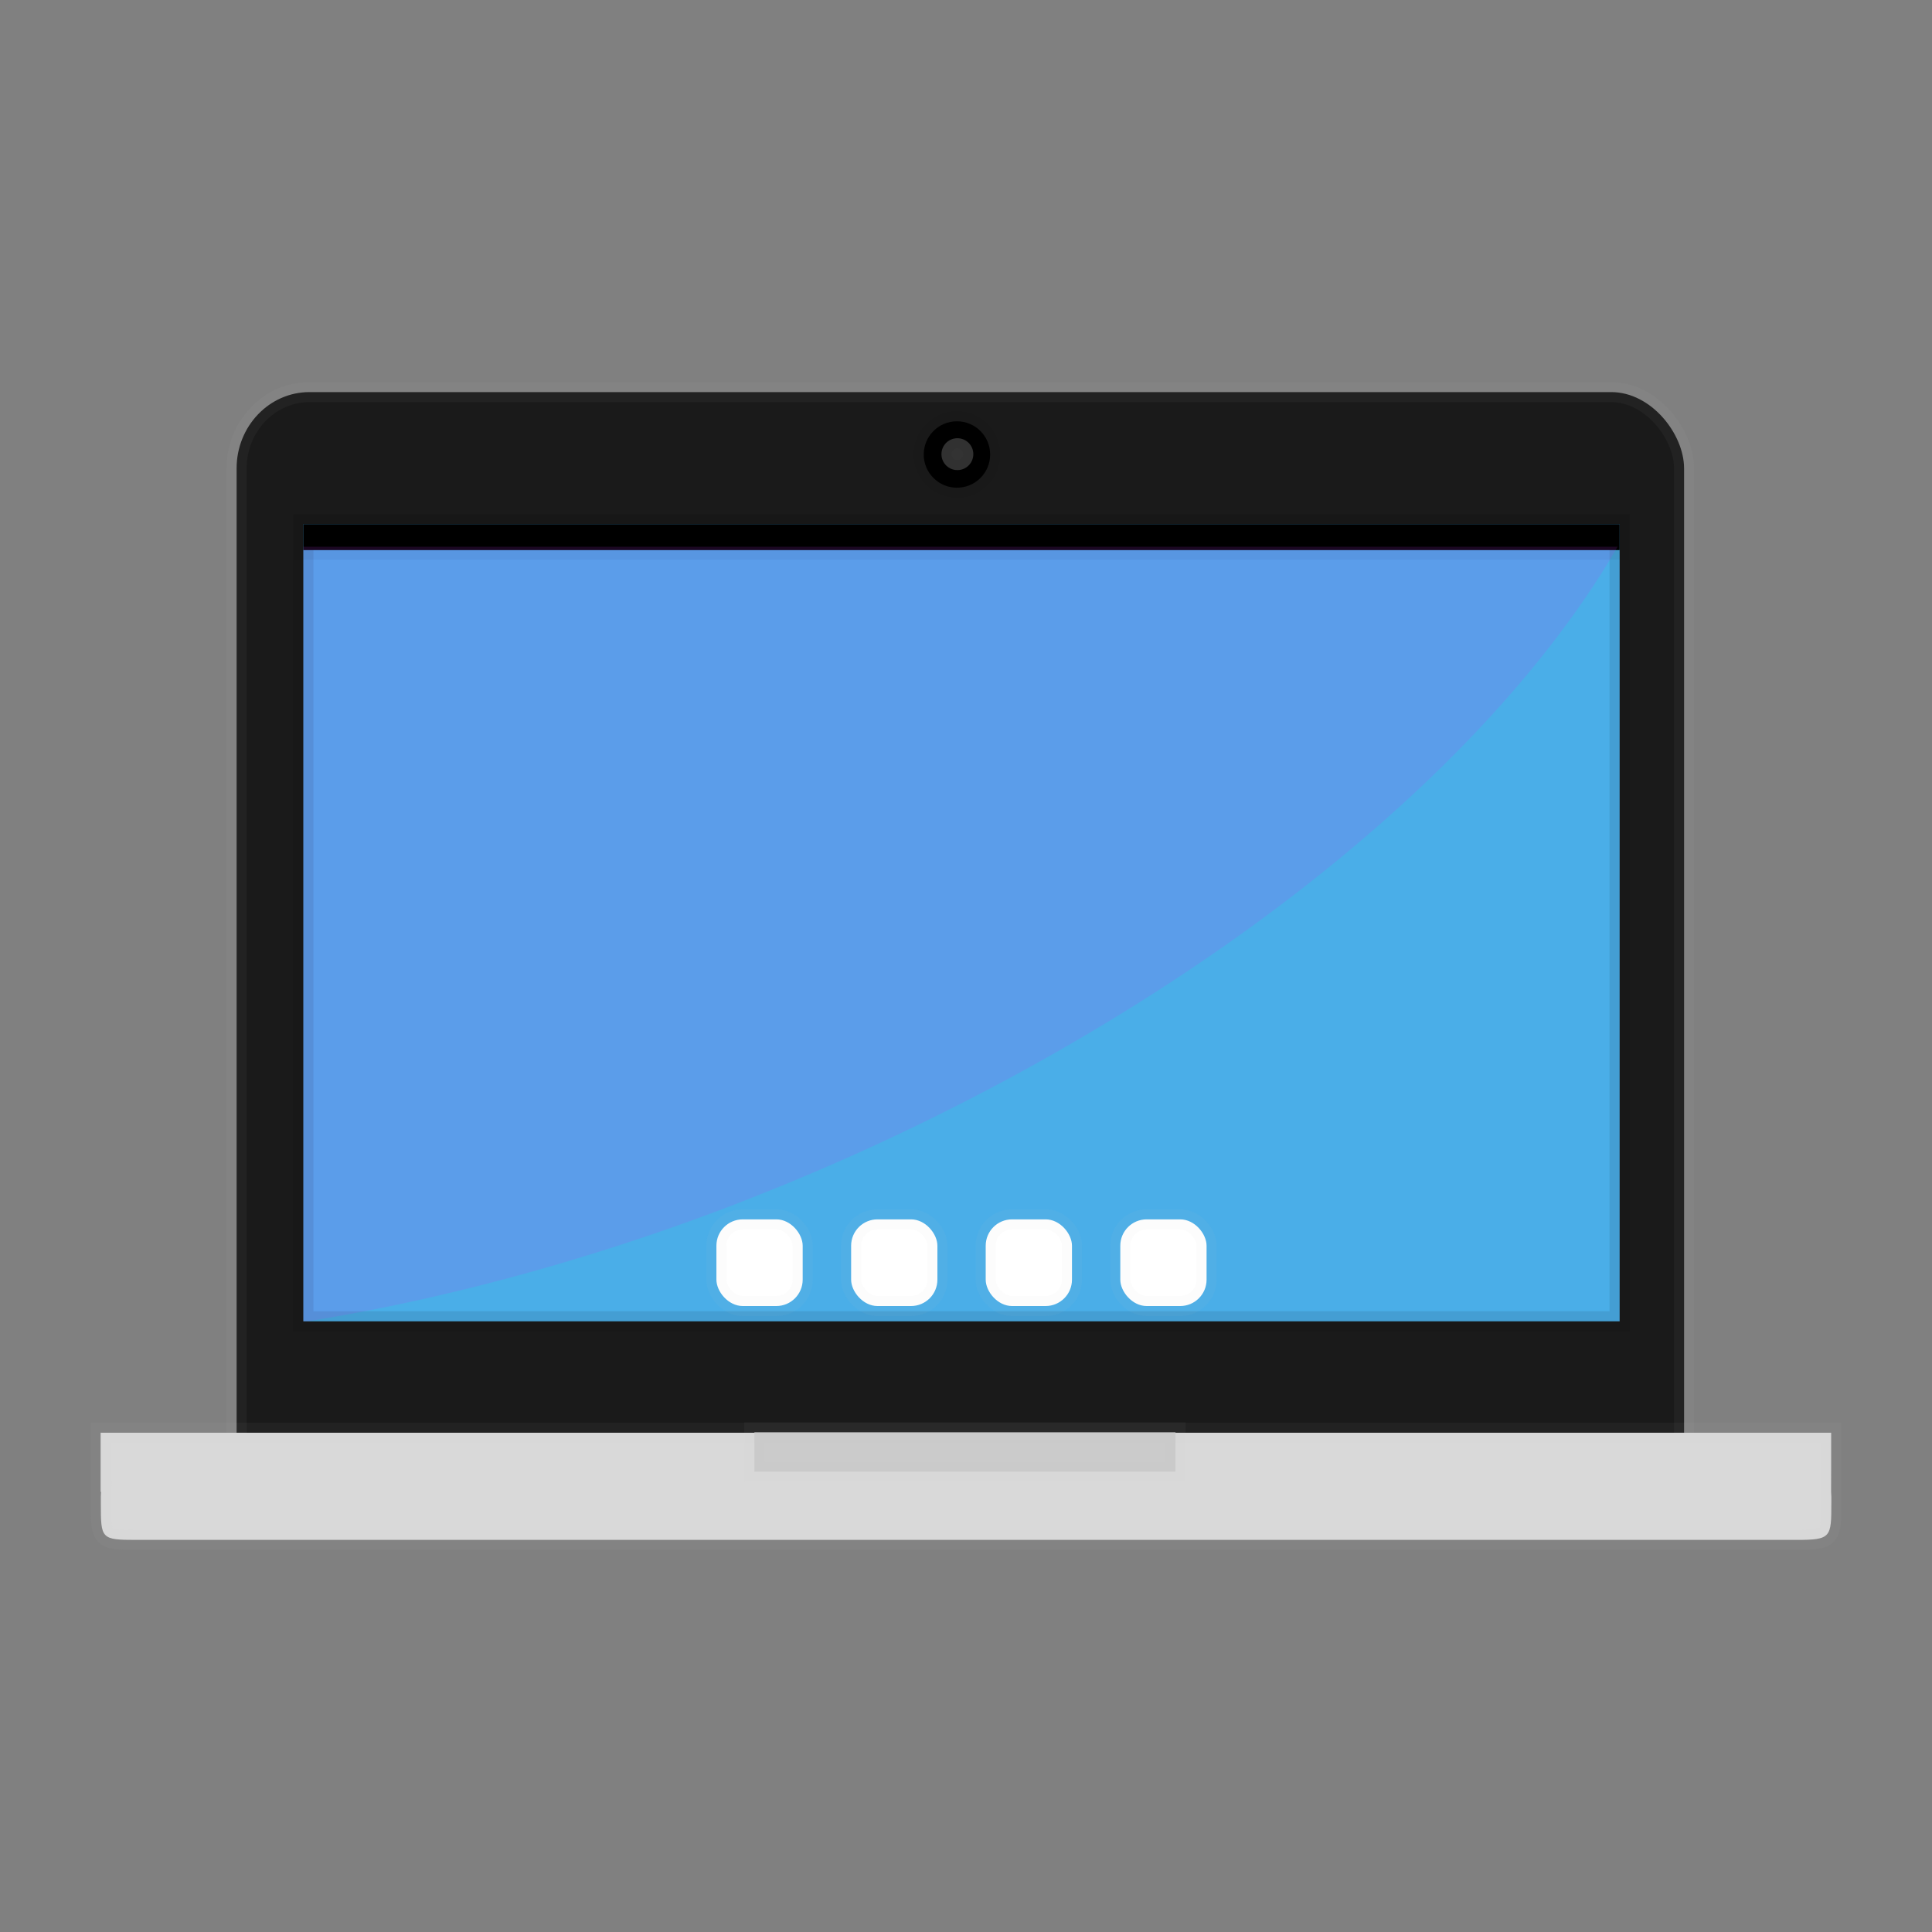 <?xml version="1.0" encoding="UTF-8" standalone="no"?>
<svg
   xmlns:dc="http://purl.org/dc/elements/1.1/"
   xmlns:cc="http://creativecommons.org/ns#"
   xmlns:rdf="http://www.w3.org/1999/02/22-rdf-syntax-ns#"
   xmlns:svg="http://www.w3.org/2000/svg"
   xmlns="http://www.w3.org/2000/svg"
   xmlns:sodipodi="http://sodipodi.sourceforge.net/DTD/sodipodi-0.dtd"
   xmlns:inkscape="http://www.inkscape.org/namespaces/inkscape"
   id="svg2"
   height="96"
   width="96"
   version="1.1"
   inkscape:version="0.91 r13725"
   sodipodi:docname="computer.svg">
  <rect width="100%" height="100%" fill="#808080" stroke="none"/>
  <sodipodi:namedview
     pagecolor="#ffffff"
     bordercolor="#666666"
     borderopacity="1"
     objecttolerance="10"
     gridtolerance="10"
     guidetolerance="10"
     inkscape:pageopacity="0"
     inkscape:pageshadow="2"
     inkscape:window-width="1366"
     inkscape:window-height="716"
     id="namedview34"
     showgrid="false"
     inkscape:zoom="9.8333333"
     inkscape:cx="50.108949"
     inkscape:cy="66.363576"
     inkscape:window-x="0"
     inkscape:window-y="24"
     inkscape:window-maximized="1"
     inkscape:current-layer="svg2" />
  <defs
     id="defs4" />
  <rect
     style="fill:#1a1a1a;fill-opacity:1;fill-rule:evenodd;stroke:#cccccc;stroke-width:1;stroke-linecap:square;stroke-linejoin:miter;stroke-miterlimit:2.73;stroke-dasharray:none;stroke-opacity:0.047"
     y="19.483"
     x="11.757"
     ry="3.79"
     rx="3.621"
     height="55.905"
     width="71.924"
     stroke-miterlimit="2.013"
     id="shape0" />
  <rect
     style="fill:#4aaee8;fill-opacity:1;fill-rule:evenodd;stroke:#000000;stroke-width:1;stroke-linecap:square;stroke-linejoin:miter;stroke-miterlimit:2.73;stroke-dasharray:none;stroke-opacity:0.047"
     y="26.047"
     x="15.073"
     height="39.609"
     width="65.406"
     stroke-miterlimit="2"
     id="shape1" />
  <path
     style="fill:#d9d9d9;fill-rule:evenodd;stroke:#cccccc;stroke-width:1;stroke-linecap:square;stroke-linejoin:miter;stroke-miterlimit:2.73;fill-opacity:1;stroke-dasharray:none;stroke-opacity:0.047"
     d="m 5,71.191 0,2.938 0.023,0 c -0.006,0.079 -0.012,0.159 -0.012,0.24 l 0,0.338 c 0,1.756 0.002,1.81 1.767,1.81 l 82.454,0 c 1.765,0 1.767,-0.107 1.767,-1.863 0,0 0.002,-0.19 0,-0.285 -0.002,-0.08 -0.006,-0.161 -0.012,-0.24 l 0.002,-1.02 0,-1.918 z"
     id="shape2"
     inkscape:connector-curvature="0"
     sodipodi:nodetypes="cccsssssacccc" />
  <rect
     style="fill:#cbcbcb;fill-opacity:1;fill-rule:evenodd;stroke:#cccccc;stroke-width:1;stroke-linecap:square;stroke-linejoin:miter;stroke-miterlimit:2.73;stroke-dasharray:none;stroke-opacity:0.047"
     y="71.172"
     x="37.485"
     height="1.952"
     width="20.925"
     stroke-miterlimit="2"
     id="shape4" />
  <circle
     style="fill:#000000;fill-opacity:1;fill-rule:evenodd;stroke:#000000;stroke-width:1;stroke-linecap:square;stroke-linejoin:miter;stroke-miterlimit:2.73;stroke-dasharray:none;stroke-opacity:0.047"
     stroke-miterlimit="2.013"
     cy="22.584"
     cx="47.55"
     r="1.65"
     id="shape5" />
  <path
     style="fill:#333333;fill-rule:evenodd;stroke:#000000;stroke-width:1;stroke-linecap:square;stroke-linejoin:miter;stroke-miterlimit:2.73;stroke-dasharray:none;stroke-opacity:0.047"
     inkscape:connector-curvature="0"
     d="m 48.364,22.567 c 0,-0.438 -0.355,-0.792 -0.792,-0.792 -0.438,0 -0.792,0.355 -0.792,0.792 0,0.438 0.355,0.792 0.792,0.792 0.438,0 0.792,-0.355 0.792,-0.792"
     stroke-miterlimit="2"
     id="shape51" />
  <rect
     id="rect4256"
     stroke-miterlimit="2"
     width="65.406"
     height="39.609"
     x="15.073"
     y="26.047"
     style="fill:#000000;fill-opacity:0;fill-rule:evenodd;stroke:#000000;stroke-width:1;stroke-linecap:square;stroke-linejoin:miter;stroke-miterlimit:2.73;stroke-dasharray:none;stroke-opacity:0.047" />
  <rect
     id="rect59"
     style="opacity:1;fill:#ffffff;fill-opacity:1;stroke:#cccccc;stroke-width:1;stroke-opacity:0.047;stroke-miterlimit:2.73;stroke-dasharray:none"
     rx="1.31"
     height="4.307"
     width="4.287"
     y="60.589"
     x="35.598" />
  <rect
     id="rect61"
     style="opacity:1;fill:#ffffff;fill-opacity:1;stroke:#cccccc;stroke-width:1;stroke-opacity:0.047;stroke-miterlimit:2.73;stroke-dasharray:none"
     rx="1.31"
     height="4.307"
     width="4.287"
     y="60.589"
     x="42.292" />
  <rect
     id="rect63"
     style="opacity:1;fill:#ffffff;fill-opacity:1;stroke:#cccccc;stroke-width:1;stroke-opacity:0.047;stroke-miterlimit:2.73;stroke-dasharray:none"
     rx="1.31"
     height="4.307"
     width="4.287"
     y="60.589"
     x="48.979" />
  <rect
     id="rect65"
     style="opacity:1;fill:#ffffff;fill-opacity:1;stroke:#cccccc;stroke-width:1;stroke-opacity:0.047;stroke-miterlimit:2.73;stroke-dasharray:none"
     rx="1.31"
     height="4.307"
     width="4.287"
     y="60.589"
     x="55.667" />
  <path
     style="opacity:1;fill:#000000;fill-opacity:1;stroke:#000000;stroke-width:0.957;stroke-linecap:butt;stroke-linejoin:miter;stroke-miterlimit:2.73;stroke-dasharray:none;stroke-dashoffset:0;stroke-opacity:0.047"
     d="M 15.072 26.047 L 15.072 27.334 L 80.479 27.334 L 80.479 26.047 L 15.072 26.047 z "
     id="rect4278" />
  <path
     style="opacity:0.137;fill:#cb34fd;fill-opacity:1;stroke:none;stroke-width:1.444;stroke-linecap:butt;stroke-linejoin:miter;stroke-miterlimit:4;stroke-dasharray:none;stroke-opacity:1"
     d="m 15.072,27.166 0,38.489 0.217,0 a 28.106,57.899 66.604 0 0 20.031,-5.358 28.106,57.899 66.604 0 0 45.059,-33.131 l -65.307,0 z"
     id="path17904"
     inkscape:connector-curvature="0" />
</svg>

